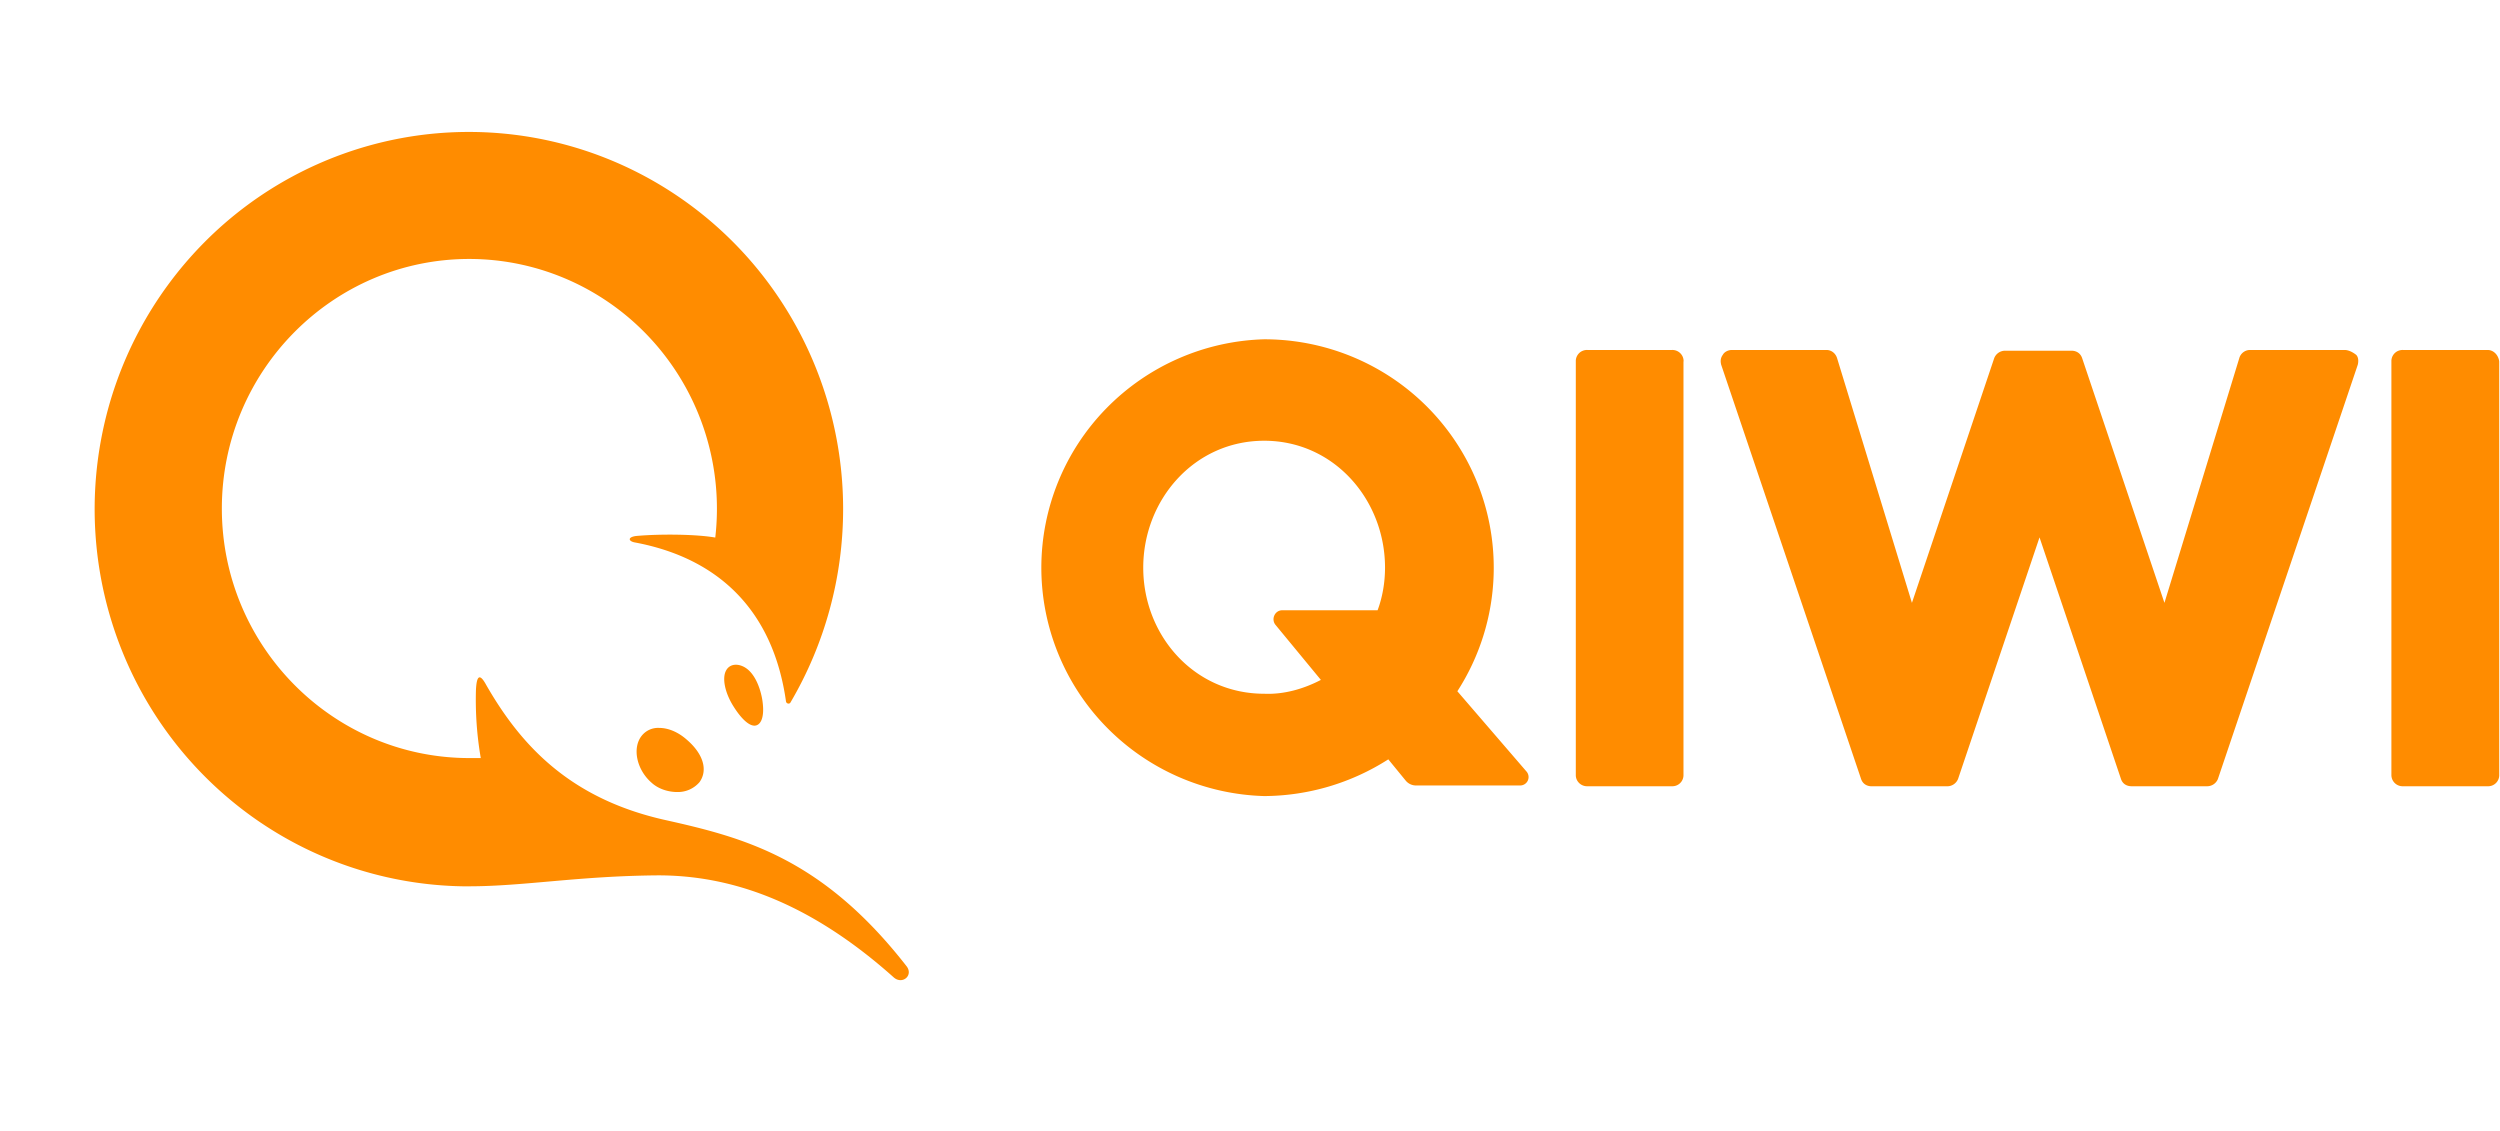 <svg width="84" height="38" fill="none" xmlns="http://www.w3.org/2000/svg"><path d="M56.565 12.143v13.89a.373.373 0 01-.236.359.38.38 0 01-.15.026h-2.846a.38.38 0 01-.36-.236.374.374 0 01-.026-.148v-13.89a.373.373 0 01.239-.36.379.379 0 01.15-.025h2.843a.379.379 0 01.363.235.38.38 0 01.027.15h-.004zm22.213-.384c.11 0 .25.054.39.164.08.081.08.22.054.33l-4.7 13.92a.39.39 0 01-.356.245h-2.541c-.17 0-.305-.08-.36-.245l-2.737-8.117-2.736 8.113a.391.391 0 01-.357.25h-2.547c-.163 0-.302-.082-.357-.25l-4.7-13.916c-.026-.11-.026-.22.055-.33.059-.11.195-.164.305-.164h3.178c.165 0 .305.11.357.274l2.515 8.223 2.765-8.223a.392.392 0 01.357-.249h2.24c.162 0 .302.084.357.25l2.765 8.222 2.515-8.223a.377.377 0 01.357-.274h3.18zm4.806 0c.195 0 .36.164.39.384v13.89a.373.373 0 01-.39.385h-2.843a.377.377 0 01-.39-.384v-13.89a.373.373 0 01.24-.36.379.379 0 01.15-.025h2.843zM51.291 25.924a.283.283 0 01-.224.468h-3.482a.447.447 0 01-.357-.168l-.581-.71a7.814 7.814 0 01-4.17 1.234 7.727 7.727 0 01-5.308-2.325 7.66 7.66 0 01-2.18-5.35 7.66 7.66 0 012.18-5.348 7.727 7.727 0 015.308-2.325c1.384 0 2.744.37 3.935 1.073a7.693 7.693 0 012.834 2.923 7.65 7.65 0 01-.279 7.83l2.324 2.698zm-6.91-3.08l-1.518-1.841c-.166-.194-.03-.498.22-.498h3.204c.165-.44.25-.937.25-1.431 0-2.281-1.714-4.265-4.06-4.265-2.35 0-4.064 1.984-4.064 4.265 0 2.281 1.714 4.236 4.064 4.236.662.029 1.324-.162 1.905-.465zm-18.757.746c-.037-.311-.22-1.03-.696-1.214-.236-.093-.438-.02-.528.147-.148.258-.039.756.236 1.197.275.442.53.662.713.662.183 0 .348-.22.275-.792zm-2.56 1.253c-.292-.255-.62-.385-.914-.385a.702.702 0 00-.584.258c-.329.404-.183 1.14.328 1.584.22.203.548.312.859.312a.958.958 0 00.75-.331c.291-.405.128-.957-.439-1.438z" fill="#FF8C00"/><path d="M8.768 27.646a12.503 12.503 0 006.985 2.136l.002-.002c1.847 0 3.674-.348 6.36-.368 2.397 0 5.027.849 7.915 3.429.292.257.679-.074.421-.388-2.832-3.63-5.465-4.311-8.097-4.9-3.217-.718-4.862-2.526-6.015-4.534-.219-.405-.326-.331-.348.186-.02.759.034 1.518.163 2.266h-.382c-4.588 0-8.318-3.762-8.318-8.385 0-4.623 3.73-8.385 8.316-8.385a8.27 8.27 0 013.405.737 8.33 8.33 0 012.808 2.077 8.408 8.408 0 011.72 3.053 8.453 8.453 0 01.33 3.494c-.62-.11-1.81-.127-2.65-.054-.311.037-.273.184-.036.221 2.742.517 4.625 2.23 5.063 5.344.017.073.11.09.146.037a12.832 12.832 0 001.773-6.504c0-2.507-.738-4.957-2.12-7.041a12.596 12.596 0 00-5.643-4.667 12.482 12.482 0 00-7.265-.721 12.544 12.544 0 00-6.437 3.468 12.706 12.706 0 00-3.442 6.49 12.769 12.769 0 00.715 7.322 12.654 12.654 0 004.63 5.689z" fill="#FF8C00"/></svg>